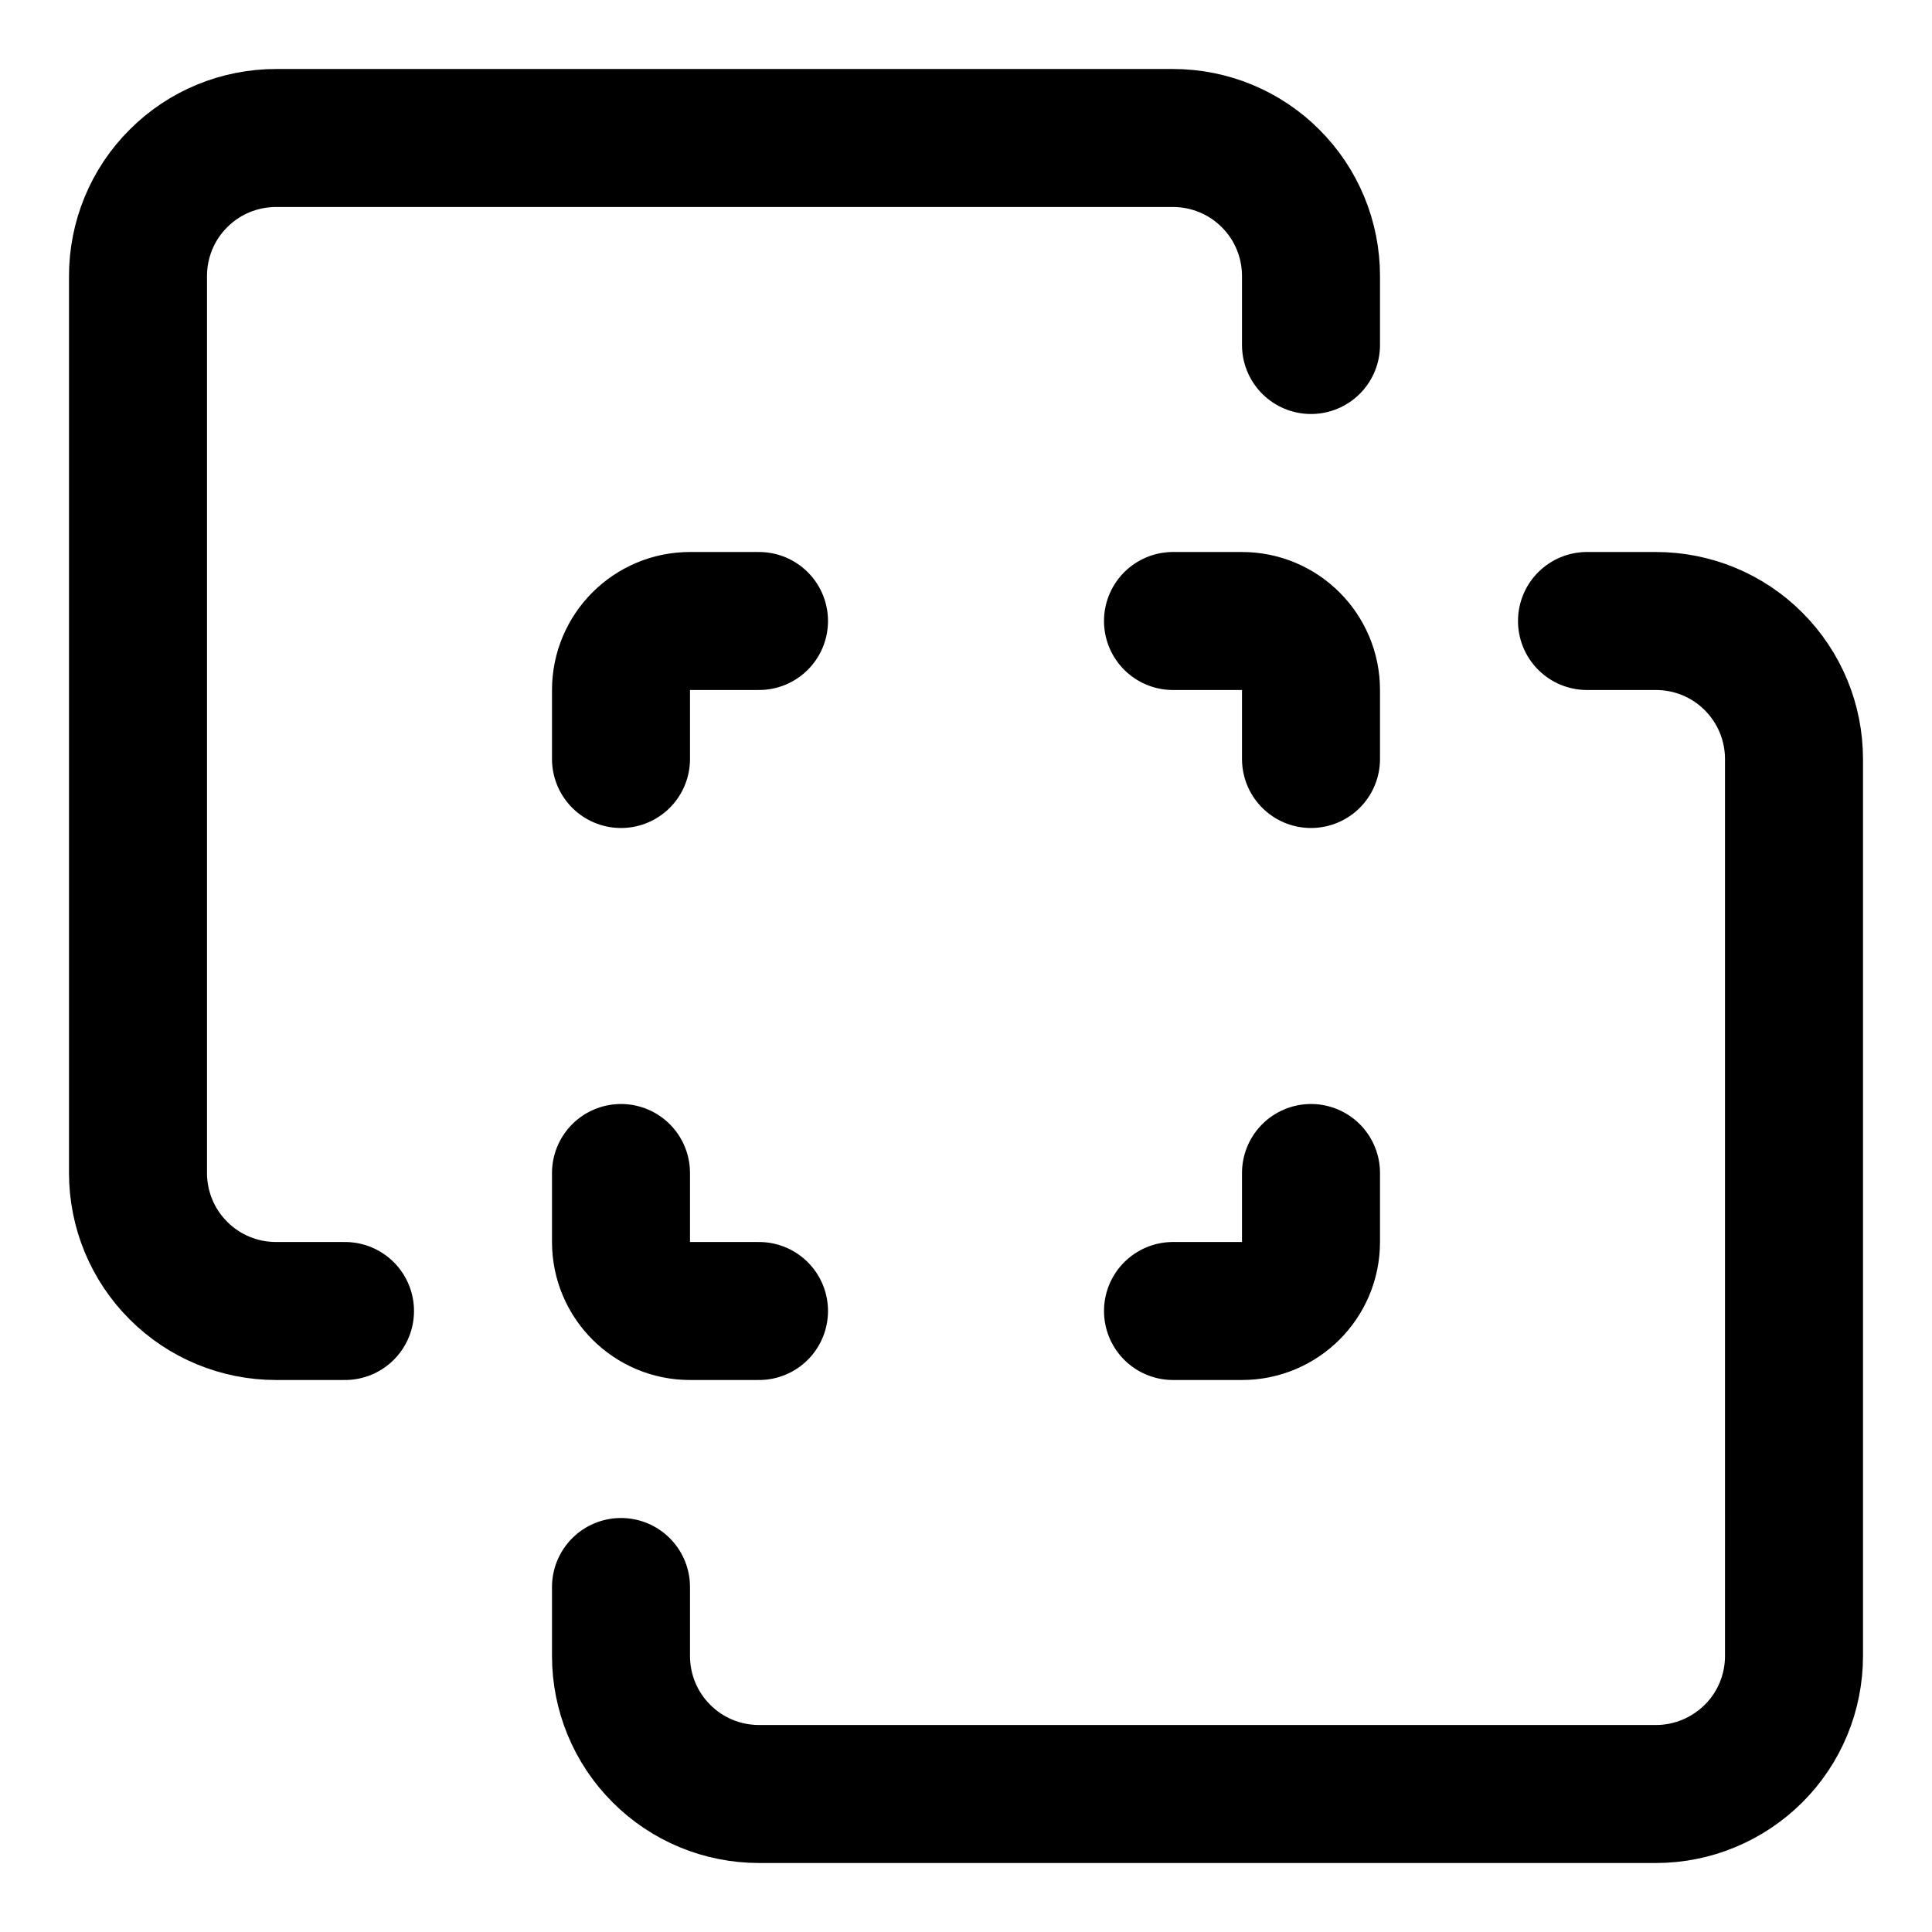 <svg xmlns="http://www.w3.org/2000/svg" fill="none" viewBox="0 0 14 14"><g id="pathfinder-square-exclude"><path id="Vector" stroke="#000000" stroke-linecap="round" stroke-linejoin="round" d="M9.5 2.5V2c0 -0.265 -0.105 -0.52 -0.293 -0.707C9.02 1.105 8.765 1 8.5 1H2c-0.265 0 -0.52 0.105 -0.707 0.293C1.105 1.48 1 1.735 1 2v6.5c0 0.265 0.105 0.52 0.293 0.707C1.48 9.395 1.735 9.5 2 9.5h0.5" stroke-width="1"></path><path id="Vector_2" stroke="#000000" stroke-linecap="round" stroke-linejoin="round" d="M11.5 4.5h0.5c0.265 0 0.52 0.105 0.707 0.293 0.188 0.188 0.293 0.442 0.293 0.707V12c0 0.265 -0.105 0.52 -0.293 0.707S12.265 13 12 13H5.5c-0.265 0 -0.52 -0.105 -0.707 -0.293C4.605 12.52 4.5 12.265 4.5 12v-0.5" stroke-width="1"></path><path id="Vector 2595" stroke="#000000" stroke-linecap="round" stroke-linejoin="round" d="M8.5 4.5H9c0.276 0 0.5 0.224 0.5 0.5v0.5" stroke-width="1"></path><path id="Vector 2596" stroke="#000000" stroke-linecap="round" stroke-linejoin="round" d="M9.5 8.5V9c0 0.276 -0.224 0.5 -0.5 0.5h-0.5" stroke-width="1"></path><path id="Vector 2597" stroke="#000000" stroke-linecap="round" stroke-linejoin="round" d="M5.5 9.5H5c-0.276 0 -0.5 -0.224 -0.5 -0.5v-0.5" stroke-width="1"></path><path id="Vector 2598" stroke="#000000" stroke-linecap="round" stroke-linejoin="round" d="M4.5 5.5V5c0 -0.276 0.224 -0.5 0.5 -0.5h0.5" stroke-width="1"></path></g></svg>